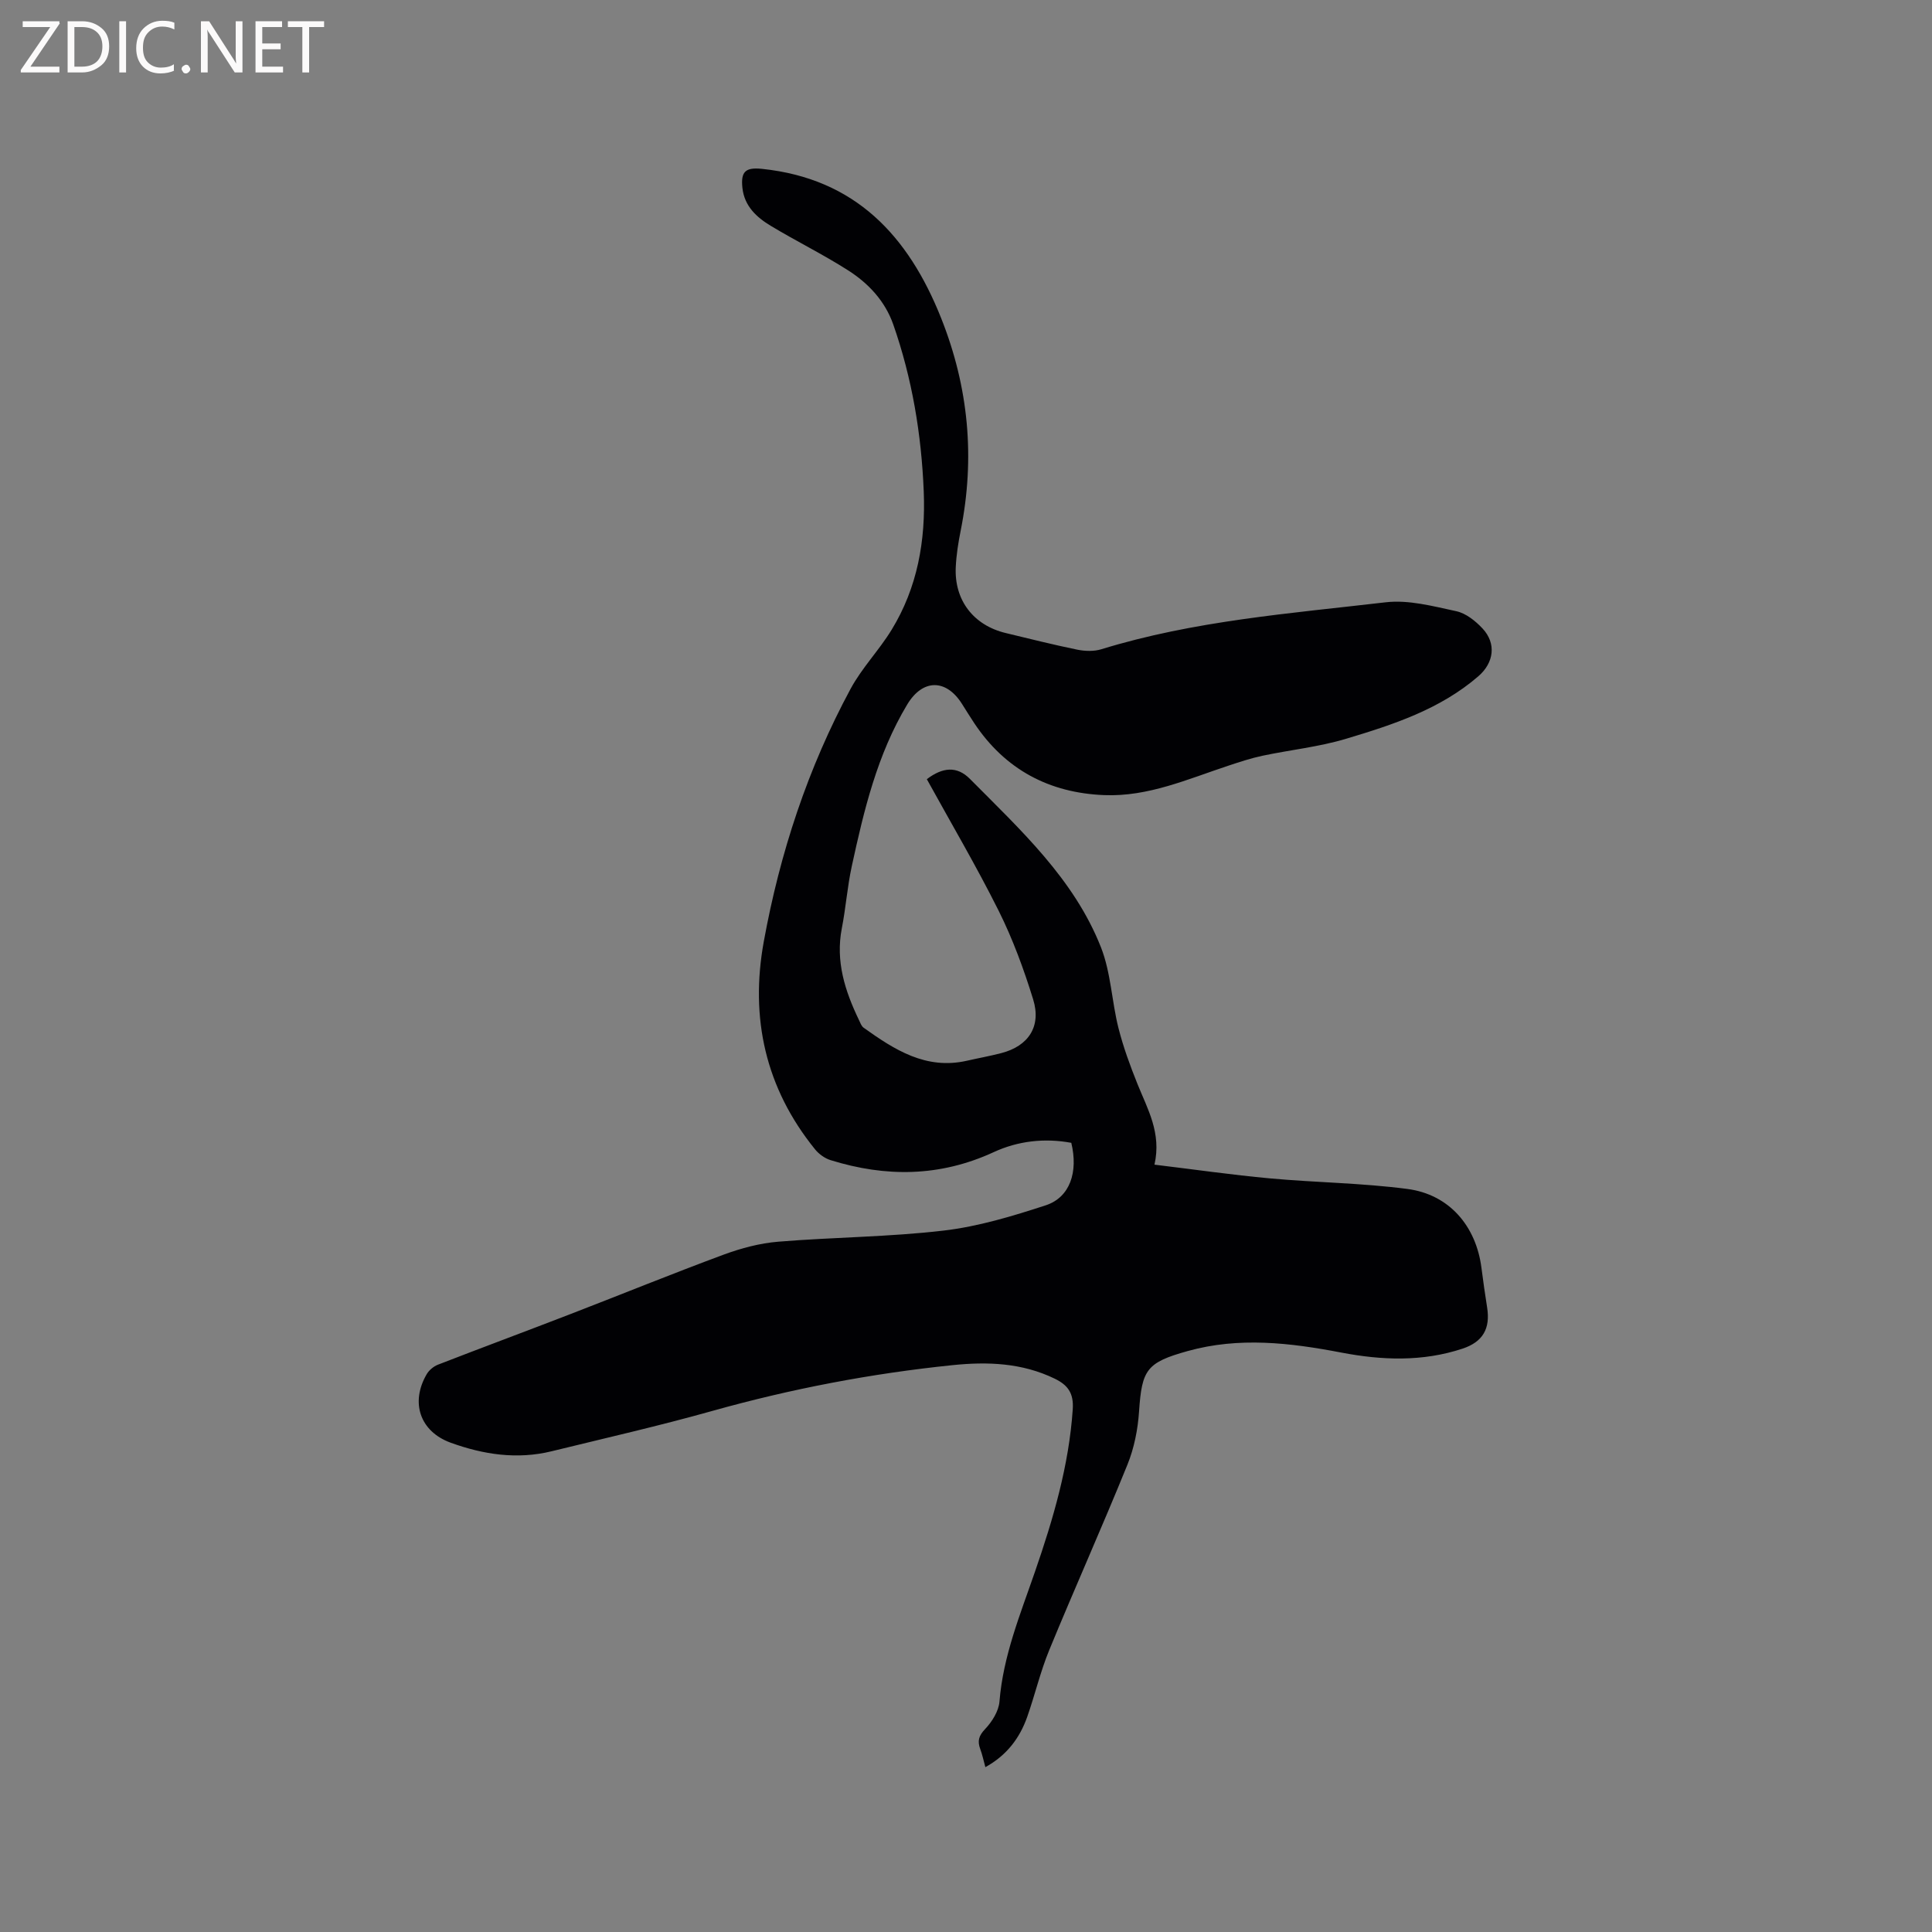 <svg enable-background="new 0 0 400 400" viewBox="0 0 400 400" xmlns="http://www.w3.org/2000/svg"><rect x="0" y="0" width="400" height="400" fill="#808080" stroke="none"/><path d="m221.8 236.61c-5.53-1.03-11.06-.39-16.07 1.93-11.12 5.13-22.32 5.21-33.75 1.66-1.21-.37-2.44-1.26-3.24-2.25-10.25-12.66-13.49-27.16-10.61-42.99 3.34-18.34 9.11-35.92 17.98-52.35 2.34-4.34 5.91-8 8.49-12.22 5.36-8.77 7.06-18.45 6.65-28.65-.48-11.83-2.4-23.38-6.31-34.56-1.7-4.85-5.14-8.53-9.37-11.22-5.17-3.3-10.71-6.02-15.97-9.19-2.95-1.77-5.48-4.09-5.89-7.85-.37-3.42.65-4.31 4.05-3.96 19.29 2.01 30.3 13.82 37.1 30.92 5.69 14.31 7.05 28.91 4.04 43.98-.5 2.49-.9 5.02-1.02 7.55-.33 6.85 3.66 12.04 10.33 13.65 4.94 1.19 9.87 2.43 14.85 3.45 1.59.32 3.43.38 4.96-.09 19.18-5.91 39.09-7.41 58.85-9.72 4.75-.56 9.82.81 14.63 1.84 2 .43 3.99 2.02 5.45 3.59 2.89 3.1 2.36 7.08-.87 9.88-7.92 6.85-17.64 10.02-27.37 12.94-5.62 1.69-11.56 2.3-17.33 3.52-2.36.5-4.68 1.27-6.98 2.03-8.43 2.78-16.67 6.49-25.8 6.12-11.38-.46-20.49-5.29-26.88-14.88-.88-1.32-1.71-2.68-2.56-4.02-3.29-5.19-8.13-5.18-11.33.14-6.21 10.33-8.96 21.89-11.48 33.49-.92 4.23-1.23 8.6-2.06 12.85-1.33 6.84.66 12.98 3.55 18.99.27.56.5 1.26.97 1.59 6.38 4.56 12.89 8.75 21.35 6.84 2.37-.54 4.77-.97 7.13-1.58 5.64-1.46 8.35-5.52 6.61-11.14-1.93-6.24-4.21-12.46-7.12-18.3-4.63-9.27-9.9-18.22-14.89-27.28 3.26-2.47 6.22-2.79 8.94-.04 10.43 10.53 21.54 20.69 27.12 34.87 2.05 5.22 2.22 11.15 3.61 16.67 1 3.96 2.42 7.83 3.95 11.63 2.08 5.18 5 10.11 3.51 16.68 8.23.99 16.04 2.12 23.89 2.84 9.48.87 19.05.95 28.47 2.19 8.66 1.13 14.23 7.67 15.34 16.34.35 2.73.74 5.46 1.17 8.18.7 4.39-.87 7.14-5.08 8.54-8.29 2.75-16.73 2.42-25.13.81-10.6-2.03-21.15-3.27-31.78-.31-8.5 2.37-9.49 3.83-10.07 12.49-.25 3.73-1.01 7.59-2.41 11.04-5.21 12.85-10.89 25.51-16.17 38.34-1.85 4.48-2.96 9.27-4.57 13.85-1.55 4.4-4.22 7.97-8.67 10.43-.38-1.39-.63-2.6-1.06-3.75-.61-1.65-.33-2.73 1-4.13 1.44-1.52 2.82-3.71 2.98-5.71.76-9.46 4.32-18.08 7.35-26.87 3.78-10.94 7.03-21.96 7.82-33.62.23-3.36-1.02-5.04-3.75-6.36-6.75-3.27-13.87-3.54-21.14-2.79-16.85 1.73-33.41 4.9-49.74 9.48-11.01 3.09-22.16 5.63-33.27 8.35-7.15 1.75-14.14.68-20.91-1.78-6.35-2.32-8.37-8.33-4.94-14.19.49-.83 1.43-1.61 2.33-1.96 9.15-3.55 18.36-6.97 27.52-10.51 10.56-4.08 21.04-8.35 31.65-12.28 3.61-1.33 7.47-2.36 11.28-2.67 11.4-.94 22.89-.97 34.23-2.3 7.18-.84 14.28-2.99 21.2-5.25 4.97-1.67 6.7-6.86 5.24-12.92z" fill="#010104"/><g fill="#fbfafa"><path d="m12.4 4.8-6.1 9h6v1.2h-8v-.5l6.1-8.9h-5.7v-1.2h7.6v.4z"/><path d="m14 15v-10.6h3c1.6 0 2.9.5 4 1.4s1.6 2.2 1.6 3.8-.5 3-1.6 3.9-2.4 1.5-4 1.5zm1.4-9.4v8.2h1.6c1.3 0 2.4-.4 3.1-1.1s1.1-1.8 1.1-3.1-.4-2.3-1.2-3-1.8-1-3.1-1z"/><path d="m26.1 4.4v10.6h-1.4v-10.6z"/><path d="m36.1 14.6c-.8.4-1.8.6-2.9.6-1.5 0-2.7-.5-3.6-1.4s-1.4-2.2-1.4-3.8c0-1.7.5-3.1 1.5-4.1s2.3-1.6 3.9-1.6c1 0 1.8.1 2.5.4v1.4c-.8-.4-1.6-.6-2.5-.6-1.2 0-2.1.4-2.9 1.2s-1.1 1.8-1.1 3.2c0 1.3.3 2.3 1 3s1.6 1.1 2.7 1.1c1 0 2-.2 2.7-.7v1.3z"/><path d="m37.6 14.3c0-.2.1-.5.3-.6s.4-.3.6-.3c.3 0 .5.1.6.3s.3.4.3.6-.1.4-.3.6-.4.3-.6.3c-.3 0-.5-.1-.6-.3s-.3-.4-.3-.6z"/><path d="m50.2 15h-1.6l-5.3-8.2c-.2-.2-.3-.5-.4-.7 0 .2.1.7.1 1.5v7.4h-1.4v-10.6h1.7l5.2 8.1c.2.4.4.6.4.7 0-.3-.1-.8-.1-1.5v-7.3h1.4z"/><path d="m58.6 15h-5.7v-10.6h5.5v1.2h-4.1v3.4h3.8v1.2h-3.8v3.6h4.3z"/><path d="m67.1 5.6h-3.1v9.4h-1.4v-9.4h-3v-1.2h7.5z"/></g></svg>